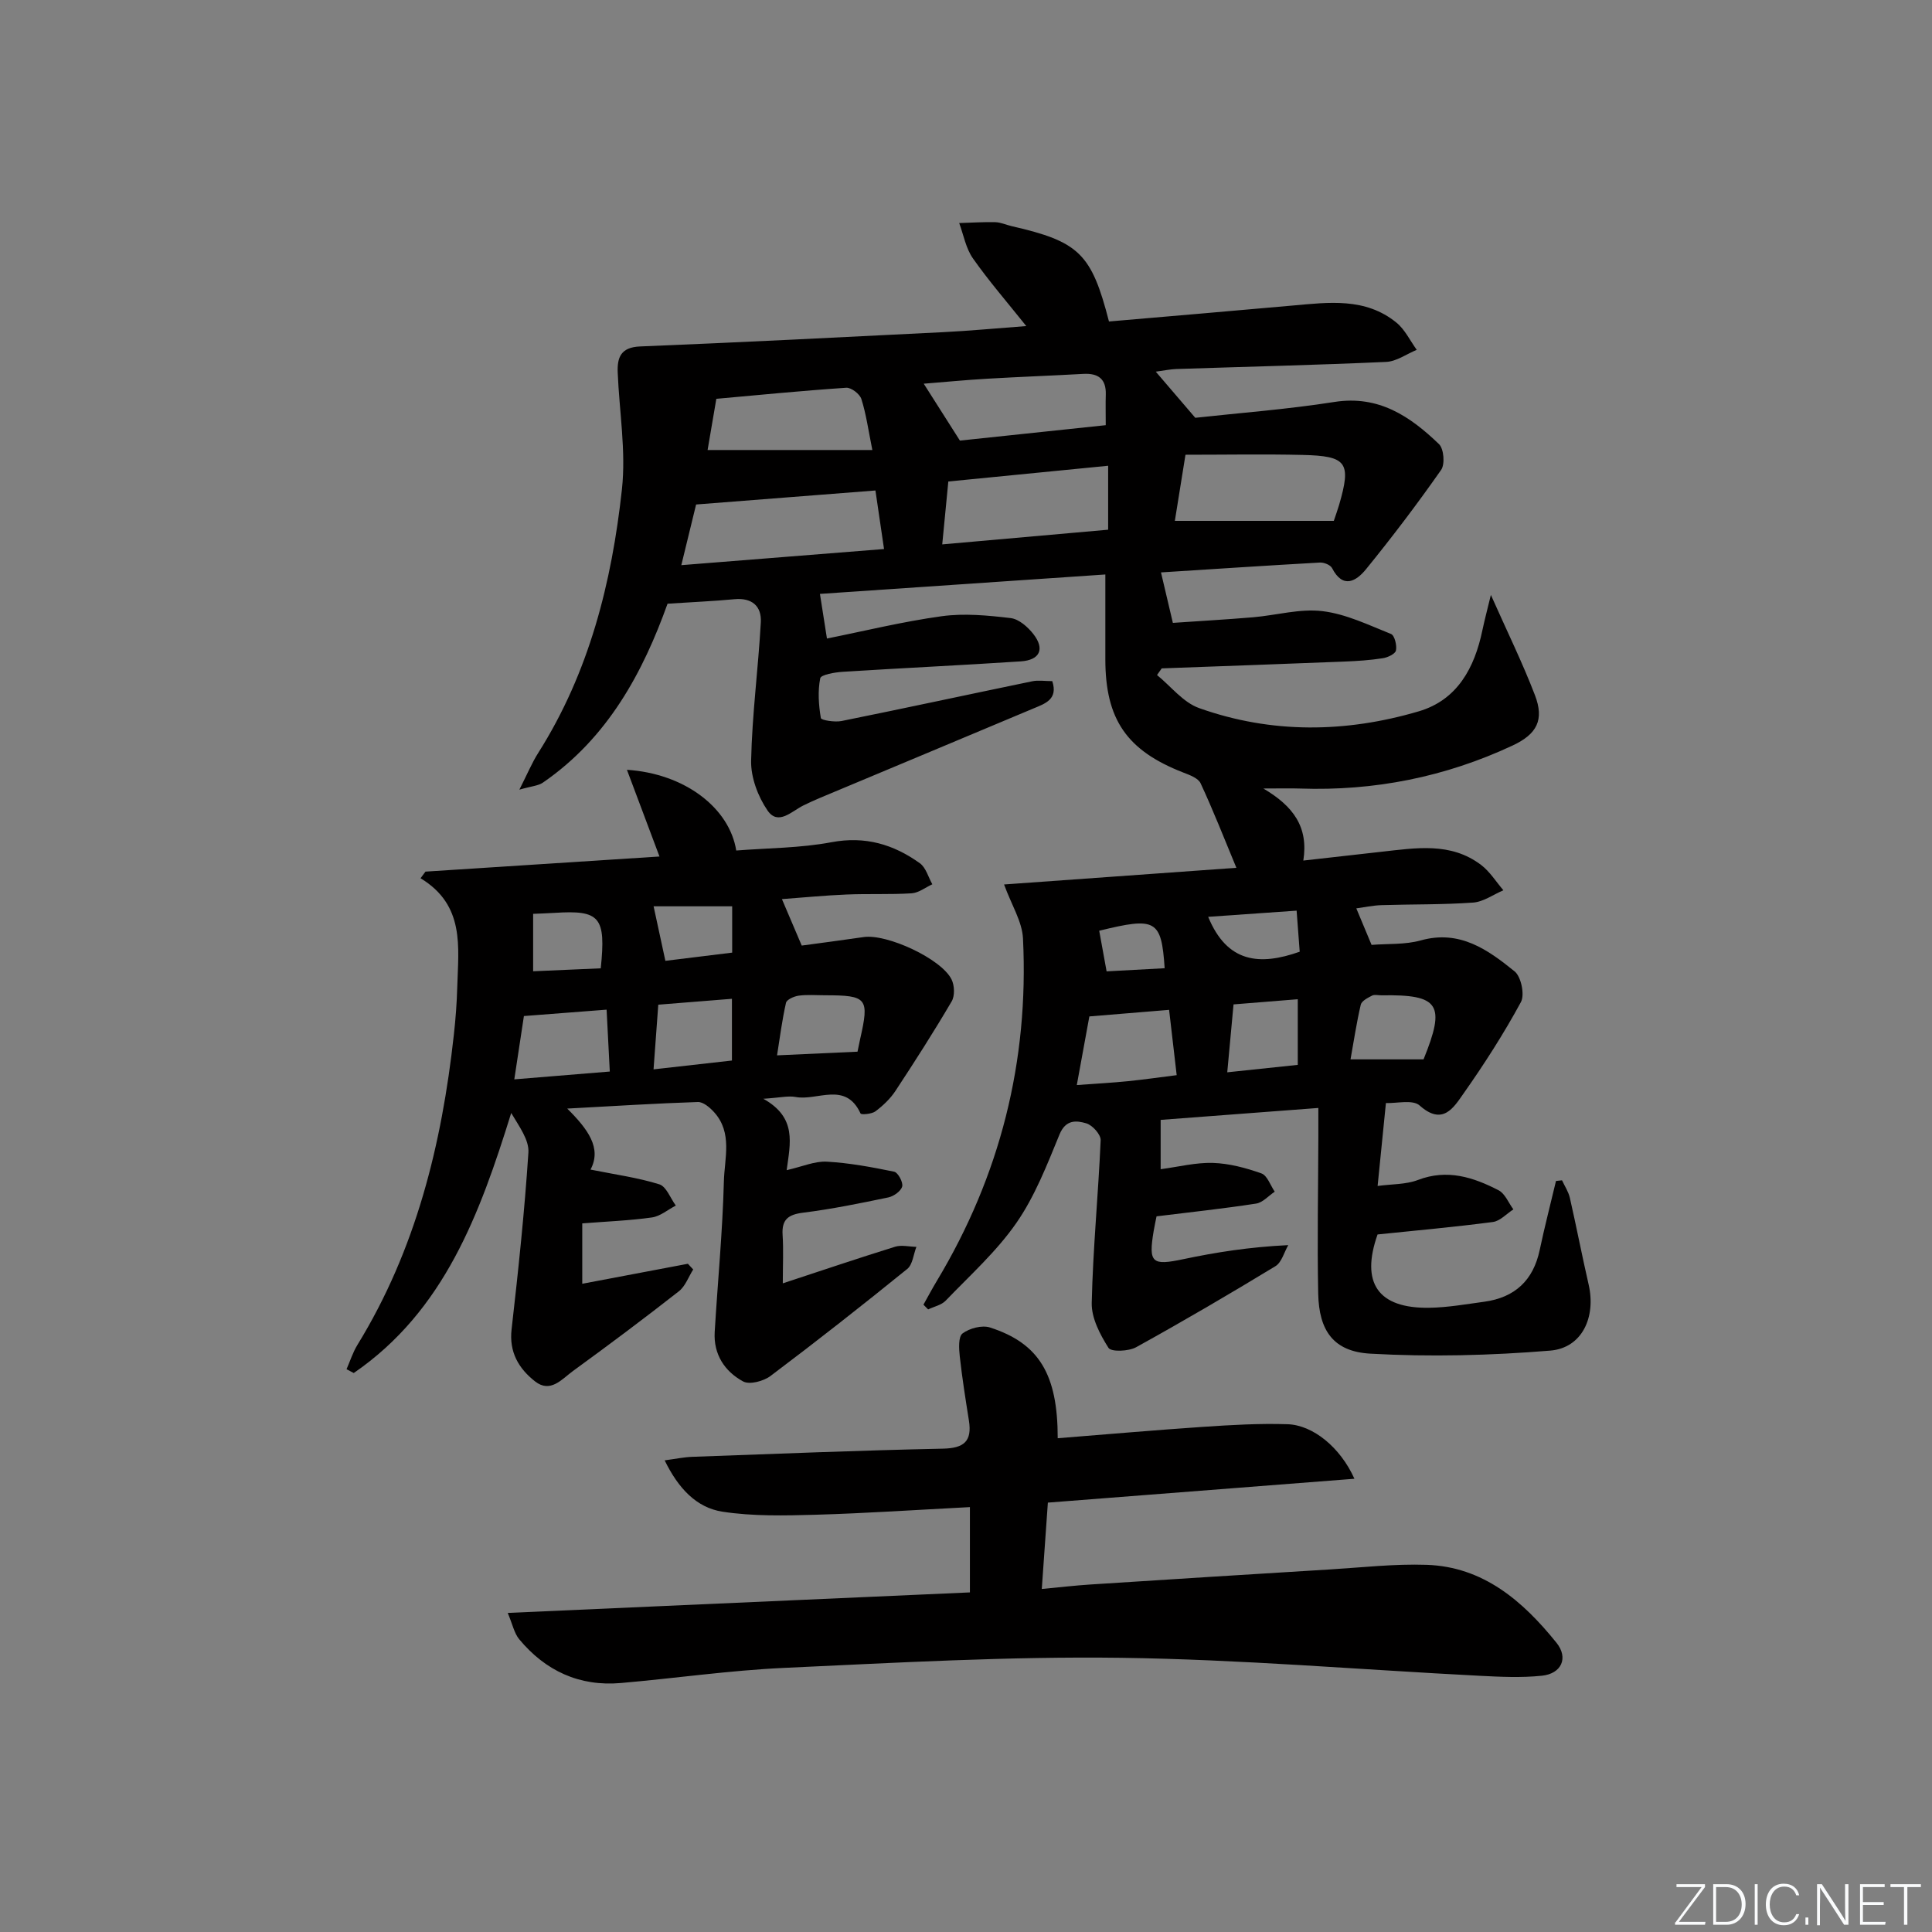 <svg enable-background="new 0 0 400 400" viewBox="0 0 400 400" xmlns="http://www.w3.org/2000/svg"><rect x="0" y="0" width="400" height="400" fill="#808080" stroke="none"/><g fill="#fafbfc"><path d="m346.9 398 5.4-7.3h-5.2v-.6h5.9v.6l-5.4 7.2h5.5l-.1.6h-6.2v-.5z"/><path d="m354.7 390.1h2.8c2.3 0 3.9 1.6 3.9 4.1s-1.6 4.3-3.9 4.3h-2.8zm.6 7.8h2c2.2 0 3.3-1.6 3.3-3.6 0-1.8-1-3.6-3.3-3.6h-2z"/><path d="m363.9 390.1v8.4h-.6v-8.4z"/><path d="m372.5 396.3c-.4 1.3-1.4 2.3-3.2 2.3-2.4 0-3.7-1.9-3.7-4.3 0-2.3 1.2-4.3 3.7-4.3 1.8 0 2.9 1 3.2 2.4h-.6c-.4-1.1-1.1-1.8-2.5-1.8-2.1 0-3 1.9-3 3.7s.9 3.7 3 3.7c1.4 0 2.1-.7 2.5-1.7z"/><path d="m373.8 398.5v-1.5h.6v1.5z"/><path d="m376.2 398.5v-8.4h1c1.3 2 4.4 6.7 4.9 7.6-.1-1.2-.1-2.4-.1-3.8v-3.8h.7v8.4h-.9c-1.2-1.9-4.4-6.8-5-7.7.1 1.1 0 2.3 0 3.9v3.9h-.6z"/><path d="m390 394.4h-4.3v3.5h4.7l-.1.6h-5.2v-8.4h5.1v.6h-4.5v3.1h4.3z"/><path d="m394.2 390.7h-2.8v-.6h6.3v.6h-2.8v7.8h-.7z"/></g><path d="m323.4 244.37c.55 1.2 1.33 2.36 1.62 3.62 1.36 5.97 2.52 11.99 3.89 17.96 1.55 6.74-1.34 13.13-7.95 13.68-12.36 1.01-24.87 1.33-37.24.63-7.65-.43-10.64-4.76-10.8-12.43-.22-10.82 0-21.65.03-32.47 0-1.8 0-3.61 0-5.97-11.31.86-22.16 1.68-32.65 2.47v10.21c3.71-.49 7.29-1.41 10.84-1.3 3.37.11 6.81 1.03 10.02 2.17 1.22.43 1.86 2.48 2.76 3.78-1.28.86-2.48 2.26-3.86 2.47-6.72 1.04-13.49 1.76-20.61 2.64-.18.91-.42 1.98-.6 3.06-1.1 6.6-.34 7.18 6.13 5.81 6.79-1.43 13.66-2.52 21.74-2.91-.86 1.48-1.36 3.56-2.64 4.35-9.51 5.78-19.12 11.41-28.86 16.79-1.56.86-5.17 1-5.72.13-1.75-2.76-3.54-6.17-3.47-9.29.25-11.24 1.36-22.46 1.85-33.7.05-1.17-1.69-3.11-2.96-3.49-2.05-.61-4.27-.84-5.56 2.3-2.58 6.28-5.09 12.78-8.92 18.3-4.1 5.92-9.61 10.86-14.64 16.1-.88.92-2.41 1.23-3.64 1.82-.32-.33-.65-.65-.97-.98.91-1.63 1.79-3.28 2.75-4.88 13.13-21.84 19.1-45.53 17.86-70.93-.17-3.52-2.37-6.93-3.92-11.19 15.54-1.11 31.56-2.26 48.1-3.45-2.62-6.31-4.84-11.99-7.41-17.5-.5-1.08-2.28-1.72-3.6-2.23-11.66-4.54-16.12-10.97-16.12-23.44 0-5.63 0-11.25 0-17.56-20.3 1.38-39.78 2.71-59.09 4.02.49 3.1.92 5.87 1.45 9.24 7.6-1.52 15.63-3.5 23.77-4.62 4.66-.64 9.55-.17 14.27.39 1.7.2 3.56 1.84 4.71 3.32 2.4 3.09 1.34 5.38-2.62 5.64-12.28.81-24.57 1.38-36.85 2.16-1.65.1-4.52.6-4.67 1.34-.53 2.66-.33 5.53.13 8.24.08.45 2.88.89 4.28.61 13.18-2.66 26.32-5.51 39.49-8.23 1.25-.26 2.61-.03 4.14-.03 1.24 3.77-1.48 4.65-3.85 5.64-14.69 6.18-29.39 12.31-44.09 18.47-1.23.51-2.44 1.06-3.63 1.65-2.41 1.2-5.19 4.22-7.39 1.01-1.98-2.89-3.46-6.84-3.39-10.29.2-9.57 1.48-19.1 2.01-28.67.18-3.31-1.81-5.11-5.44-4.77-4.39.41-8.81.6-13.87.93-5.06 14.11-12.32 27.78-25.82 37.05-.96.66-2.33.72-4.86 1.45 1.7-3.35 2.62-5.59 3.9-7.6 10.56-16.67 15.23-35.31 17.33-54.55.87-7.94-.54-16.12-.87-24.2-.13-3.16.66-5.24 4.61-5.41 20.94-.85 41.87-1.91 62.8-2.96 5.43-.27 10.85-.79 17.18-1.26-4.01-5.02-7.77-9.35-11.05-14.02-1.46-2.08-1.93-4.85-2.84-7.31 2.49-.07 4.99-.24 7.48-.18 1.13.03 2.25.56 3.38.82 13.97 3.2 16.53 5.67 20.15 19.74 12.62-1.09 25.32-2.16 38.02-3.3 7.49-.67 15.08-1.69 21.49 3.53 1.76 1.43 2.83 3.73 4.21 5.64-2.11.87-4.19 2.4-6.33 2.5-14.46.65-28.94.99-43.41 1.47-1.29.04-2.57.32-4.29.55 2.78 3.24 5.22 6.09 8.18 9.55 9.07-1 19-1.74 28.81-3.28 9.18-1.44 15.68 2.99 21.65 8.73 1.01.97 1.26 4.17.44 5.34-4.93 7.04-10.13 13.9-15.55 20.56-1.97 2.42-4.75 4.2-7.03-.23-.34-.66-1.68-1.2-2.52-1.15-10.92.61-21.83 1.34-32.9 2.04.9 3.84 1.61 6.83 2.46 10.45 5.45-.38 11.04-.69 16.61-1.16 4.8-.41 9.68-1.83 14.35-1.27 4.87.58 9.56 2.87 14.21 4.73.73.29 1.24 2.35 1.02 3.41-.15.72-1.72 1.46-2.74 1.61-2.62.41-5.28.58-7.94.69-12.61.5-25.21.95-37.82 1.41-.32.46-.64.92-.97 1.38 2.88 2.34 5.41 5.67 8.71 6.84 14.99 5.34 30.35 5.13 45.49.67 7.97-2.35 11.54-8.99 13.16-16.77.46-2.18 1.04-4.34 1.76-7.33 3.37 7.58 6.55 14.05 9.12 20.75 1.96 5.1.45 8.06-4.62 10.43-13.94 6.52-28.63 9.44-44 8.91-1.98-.07-3.96-.01-7.61-.01 6.21 3.66 9.37 7.96 8.28 14.92 5.76-.65 10.96-1.25 16.16-1.82 7.12-.78 14.36-2.06 20.66 2.74 1.81 1.38 3.08 3.46 4.6 5.23-2.09.89-4.14 2.4-6.28 2.55-6.3.45-12.65.33-18.97.53-1.79.06-3.58.45-5.2.67 1.08 2.59 2.08 4.99 3.16 7.56 3.33-.27 6.92-.02 10.19-.93 8.05-2.25 13.88 1.92 19.43 6.42 1.35 1.1 2.12 4.83 1.3 6.35-3.55 6.54-7.59 12.84-11.88 18.93-2.04 2.9-4.3 6.75-9.09 2.48-1.43-1.28-4.77-.41-6.98-.51-.59 5.86-1.13 11.29-1.72 17.17 2.95-.4 5.86-.29 8.35-1.24 6.06-2.32 11.46-.57 16.69 2.13 1.35.69 2.06 2.61 3.07 3.96-1.41.9-2.74 2.41-4.24 2.61-7.9 1.04-15.85 1.75-23.88 2.58-3.54 10.02.06 15.35 10.73 15.18 3.8-.06 7.59-.74 11.37-1.25 6.32-.87 10.14-4.41 11.47-10.72 1.01-4.78 2.24-9.52 3.37-14.28.39-.05.82-.1 1.25-.14zm-142.15-142.82c-12.61.99-24.57 1.92-37.13 2.9-.81 3.3-1.88 7.7-3.06 12.56 14.27-1.14 27.94-2.23 41.97-3.34-.63-4.24-1.2-8.12-1.78-12.12zm48.18-5.12c-11.55 1.14-22.22 2.19-33.09 3.26-.43 4.48-.82 8.53-1.26 13.02 11.95-1.06 23.22-2.06 34.35-3.04 0-4.54 0-8.61 0-13.24zm16.01-2.28c-.92 5.71-1.61 10-2.2 13.69h32.91c.37-1.12.77-2.19 1.09-3.28 2.56-8.79 1.66-10.16-7.54-10.37-7.96-.19-15.92-.04-24.26-.04zm-46.7-2.93c9.63-1.02 19.91-2.1 30.19-3.19 0-2.68-.05-4.51.01-6.33.1-3.25-1.56-4.46-4.65-4.29-6.63.37-13.27.61-19.9 1-4.49.26-8.97.7-13.14 1.03 2.46 3.86 4.69 7.38 7.49 11.78zm-52.24 1.95h34.11c-.84-4.16-1.28-7.44-2.27-10.55-.33-1.05-2.1-2.41-3.13-2.34-9.23.62-18.45 1.53-26.9 2.29-.68 4.02-1.27 7.45-1.81 10.6zm79.04 117.27c-.88 4.82-1.71 9.37-2.6 14.21 4.02-.3 7.31-.47 10.58-.8 3.37-.34 6.73-.83 10.1-1.25-.55-4.77-1.04-8.98-1.57-13.52-5.7.47-10.92.9-16.51 1.36zm69.19 8.89c4.62-11.38 3.28-13.46-8.7-13.26-.66.01-1.44-.21-1.96.06-.89.46-2.16 1.1-2.34 1.89-.87 3.71-1.43 7.49-2.12 11.31zm-39.34-11.38c-.47 5.09-.87 9.41-1.3 14.06 5.31-.56 9.86-1.04 14.6-1.54 0-4.52 0-8.75 0-13.59-4.52.37-8.73.71-13.3 1.07zm-5.25-18.13c3.92 9.52 10.63 10.17 18.95 7.22-.2-2.7-.41-5.52-.64-8.5-6.66.46-12.55.88-18.31 1.28zm-9.01 10.64c-.68-10.06-1.81-10.64-13.55-7.76.5 2.74 1 5.46 1.53 8.41 3.93-.21 7.97-.43 12.02-.65z" fill="#010000"/><path d="m88.09 180.46c16.08-1.04 32.16-2.08 48.45-3.13-2.27-6.04-4.4-11.71-6.74-17.95 11.97.77 21.23 7.9 22.63 16.71 6.56-.52 13.26-.5 19.73-1.72 6.98-1.31 12.84.45 18.28 4.35 1.26.9 1.75 2.88 2.59 4.36-1.42.65-2.82 1.77-4.28 1.87-4.48.28-9 .06-13.49.25-4.43.18-8.85.62-13.37.95 1.4 3.3 2.67 6.27 4.1 9.62 4.05-.55 8.44-1.12 12.82-1.76 4.81-.71 16.08 4.48 18.2 8.77.62 1.25.7 3.4.02 4.55-3.69 6.29-7.62 12.43-11.63 18.52-1.07 1.63-2.58 3.06-4.15 4.24-.76.57-2.95.74-3.08.45-3.1-6.74-8.93-2.57-13.44-3.42-1.52-.29-3.17.14-6.69.37 7 3.91 5.57 9.2 4.83 14.78 3.25-.74 5.81-1.89 8.3-1.76 4.68.26 9.35 1.13 13.96 2.08.79.16 1.88 2.19 1.66 3.05-.25.96-1.74 2.03-2.86 2.27-5.85 1.22-11.72 2.42-17.64 3.16-3.09.39-4.47 1.4-4.26 4.62.2 3.09.04 6.21.04 10.01 8.18-2.69 15.69-5.23 23.26-7.58 1.33-.41 2.93 0 4.4.03-.61 1.55-.77 3.66-1.89 4.57-9.31 7.54-18.73 14.95-28.3 22.15-1.44 1.09-4.35 1.87-5.69 1.14-3.81-2.07-6.15-5.61-5.88-10.23.62-10.39 1.63-20.76 1.9-31.16.12-4.79 1.84-10.08-2.02-14.35-.87-.97-2.26-2.15-3.37-2.11-8.61.28-17.21.83-27.04 1.36 4.3 4.28 7.19 8.19 4.82 12.63 5.11 1.03 9.79 1.66 14.24 3.05 1.46.45 2.3 2.88 3.42 4.4-1.65.85-3.22 2.22-4.95 2.46-4.59.65-9.25.82-14.42 1.23v12.5c7.35-1.39 14.61-2.77 21.87-4.14.37.39.74.79 1.1 1.18-.97 1.52-1.62 3.46-2.96 4.51-7.2 5.64-14.53 11.13-21.93 16.51-2.28 1.66-4.66 4.67-7.87 2.14-3.35-2.64-5.39-6.03-4.84-10.78 1.39-12.17 2.68-24.37 3.48-36.58.17-2.61-1.88-5.37-3.56-8.2-6.49 20.88-13.85 40.97-32.6 53.84-.5-.26-.99-.53-1.49-.79.74-1.69 1.3-3.49 2.26-5.05 12.1-19.7 17.45-41.48 19.95-64.15.37-3.3.62-6.62.71-9.94.23-8.27 1.63-16.92-7.6-22.51.35-.45.69-.91 1.02-1.37zm18.39 43.01c6.95-.57 13.38-1.1 19.77-1.62-.23-4.59-.43-8.5-.66-12.81-5.97.46-11.49.89-17.12 1.32-.65 4.36-1.28 8.5-1.99 13.11zm28.83-2.07c5.98-.67 11.15-1.26 16.23-1.83 0-4.57 0-8.47 0-12.78-5.32.43-10.22.82-15.25 1.22-.33 4.53-.62 8.45-.98 13.39zm42.23-3.66c.21-1.01.36-1.81.54-2.6 1.93-8.49 1.47-9.07-7.25-9.08-1.82 0-3.67-.16-5.46.08-.96.13-2.49.8-2.64 1.49-.81 3.57-1.27 7.22-1.85 10.87 5.99-.27 11.08-.5 16.66-.76zm-39.78-18.81c4.4-.54 9.11-1.12 13.83-1.7 0-3.52 0-6.72 0-9.59-5.94 0-11.44 0-16.27 0 .83 3.84 1.56 7.25 2.44 11.29zm-27.38-9.73v11.89c4.61-.2 9.35-.41 14-.61 1.1-10.66-.16-12.09-9.56-11.48-1.64.1-3.29.15-4.44.2z" fill="#010000"/><path d="m105.12 333.94c32.63-1.45 64.28-2.86 95.69-4.25 0-6.06 0-11.61 0-17.66-11.06.57-21.48 1.28-31.91 1.58-6.44.18-12.99.34-19.31-.63-5.42-.83-9.17-4.86-11.98-10.63 2.28-.3 3.99-.67 5.71-.73 17.29-.62 34.57-1.33 51.87-1.69 4.4-.09 6.1-1.52 5.41-5.84-.7-4.41-1.4-8.82-1.89-13.26-.18-1.61-.32-4.09.58-4.76 1.44-1.07 4.02-1.76 5.67-1.23 10.18 3.28 14.03 9.71 14.03 22.93 10.07-.8 20.1-1.68 30.15-2.36 5.8-.39 11.63-.73 17.43-.54 5.27.17 10.93 4.79 13.85 11.29-21.18 1.65-41.88 3.26-63.47 4.94-.41 5.75-.81 11.42-1.26 17.88 3.81-.36 6.88-.72 9.96-.92 16.59-1.07 33.19-2.12 49.78-3.13 6.64-.41 13.29-1.17 19.91-.95 11.78.39 19.96 7.52 26.9 16.12 2.55 3.15 1.05 6.42-3.01 6.84-4.27.45-8.64.23-12.96.01-24.74-1.27-49.47-3.39-74.22-3.72-23.23-.31-46.5 1.02-69.74 2.09-11.28.52-22.5 2.15-33.76 3.13-8.59.75-15.62-2.51-21.07-9.08-1.02-1.25-1.36-3.07-2.36-5.43z" fill="#010000"/></svg>